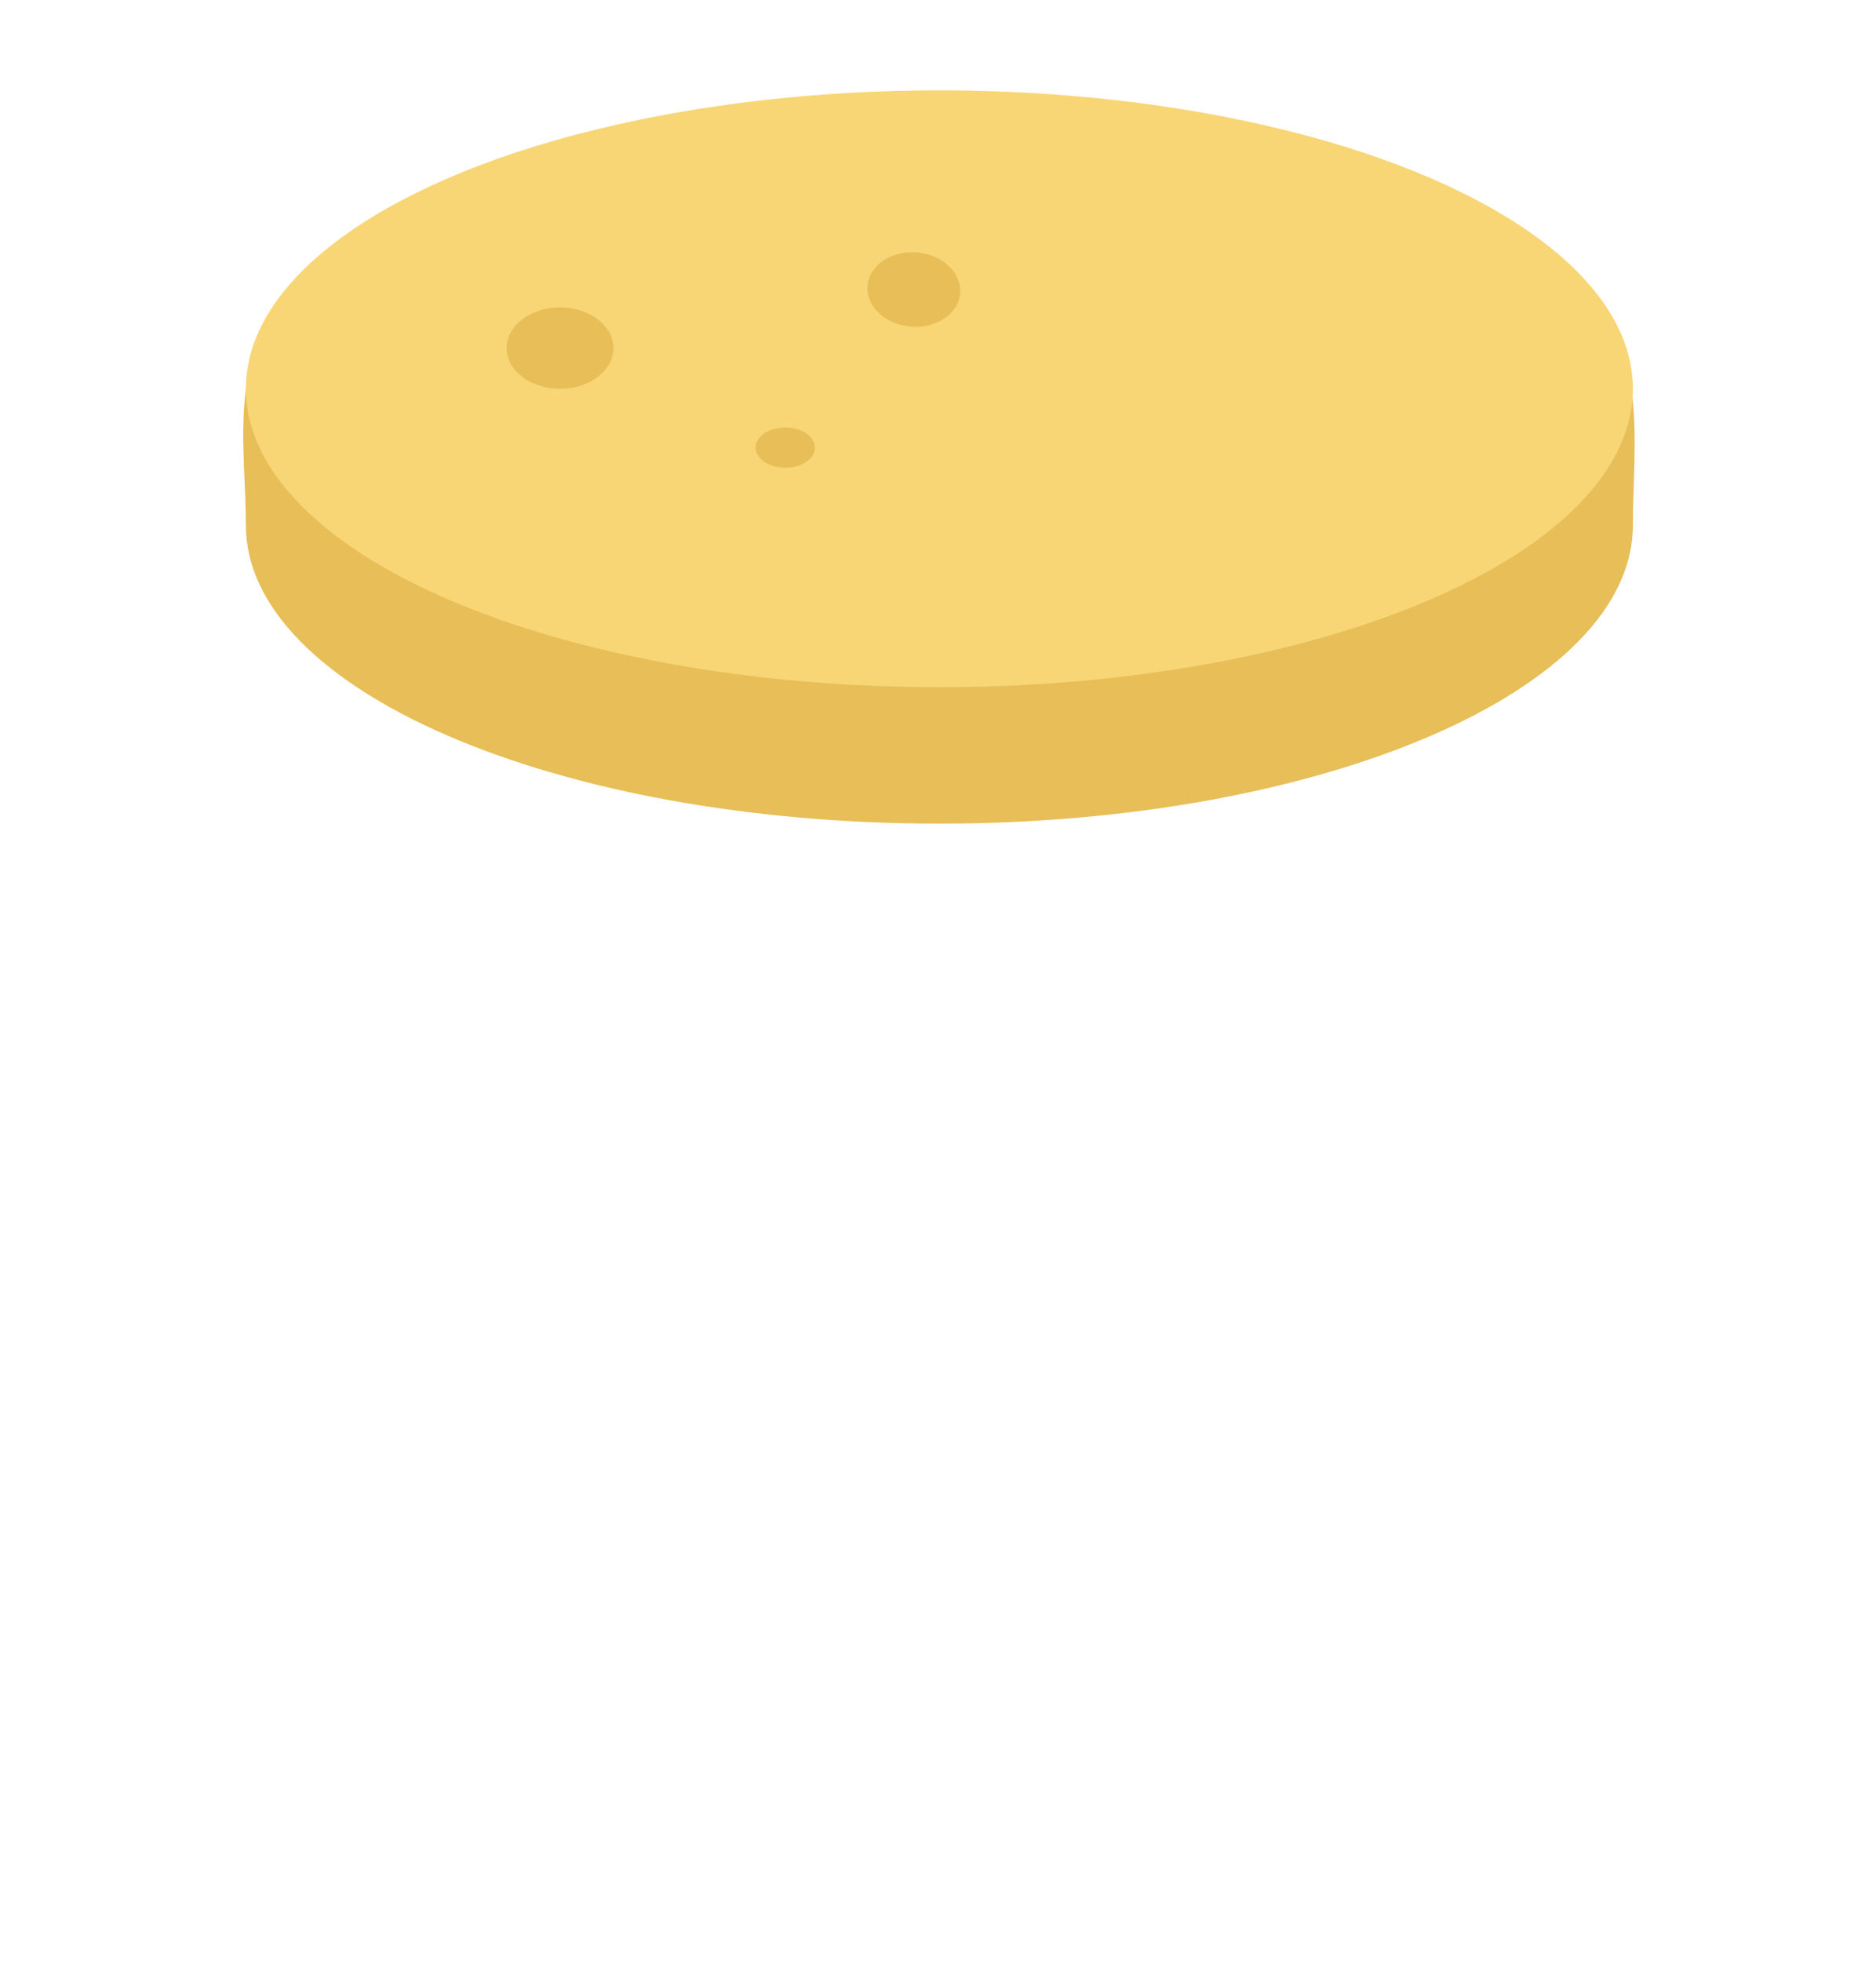 <svg xmlns="http://www.w3.org/2000/svg" viewBox="0 0 576 602"><defs><style>.cls-1{fill:#e7be58;}.cls-2{fill:#f8d675;}.cls-3{fill:none;}</style></defs><title>Recurso 72</title><g id="Capa_2" data-name="Capa 2"><g id="Capa_1-2" data-name="Capa 1"><path class="cls-1" d="M501.35,161.16c0,50.58-95.33,91.57-212.93,91.57s-212.93-41-212.93-91.57S49.41,45.81,293.88,38.64C523.19,46.41,501.35,110.58,501.35,161.16Z"/><ellipse class="cls-2" cx="288.42" cy="119.3" rx="212.93" ry="91.57"/><ellipse class="cls-1" cx="171.95" cy="106.82" rx="16.38" ry="12.48"/><ellipse class="cls-1" cx="280.59" cy="88.84" rx="11.42" ry="14.26" transform="translate(169.76 361.5) rotate(-85.45)"/><ellipse class="cls-1" cx="241.11" cy="137.35" rx="9.1" ry="6.17"/><rect class="cls-3" width="576" height="602"/></g></g></svg>